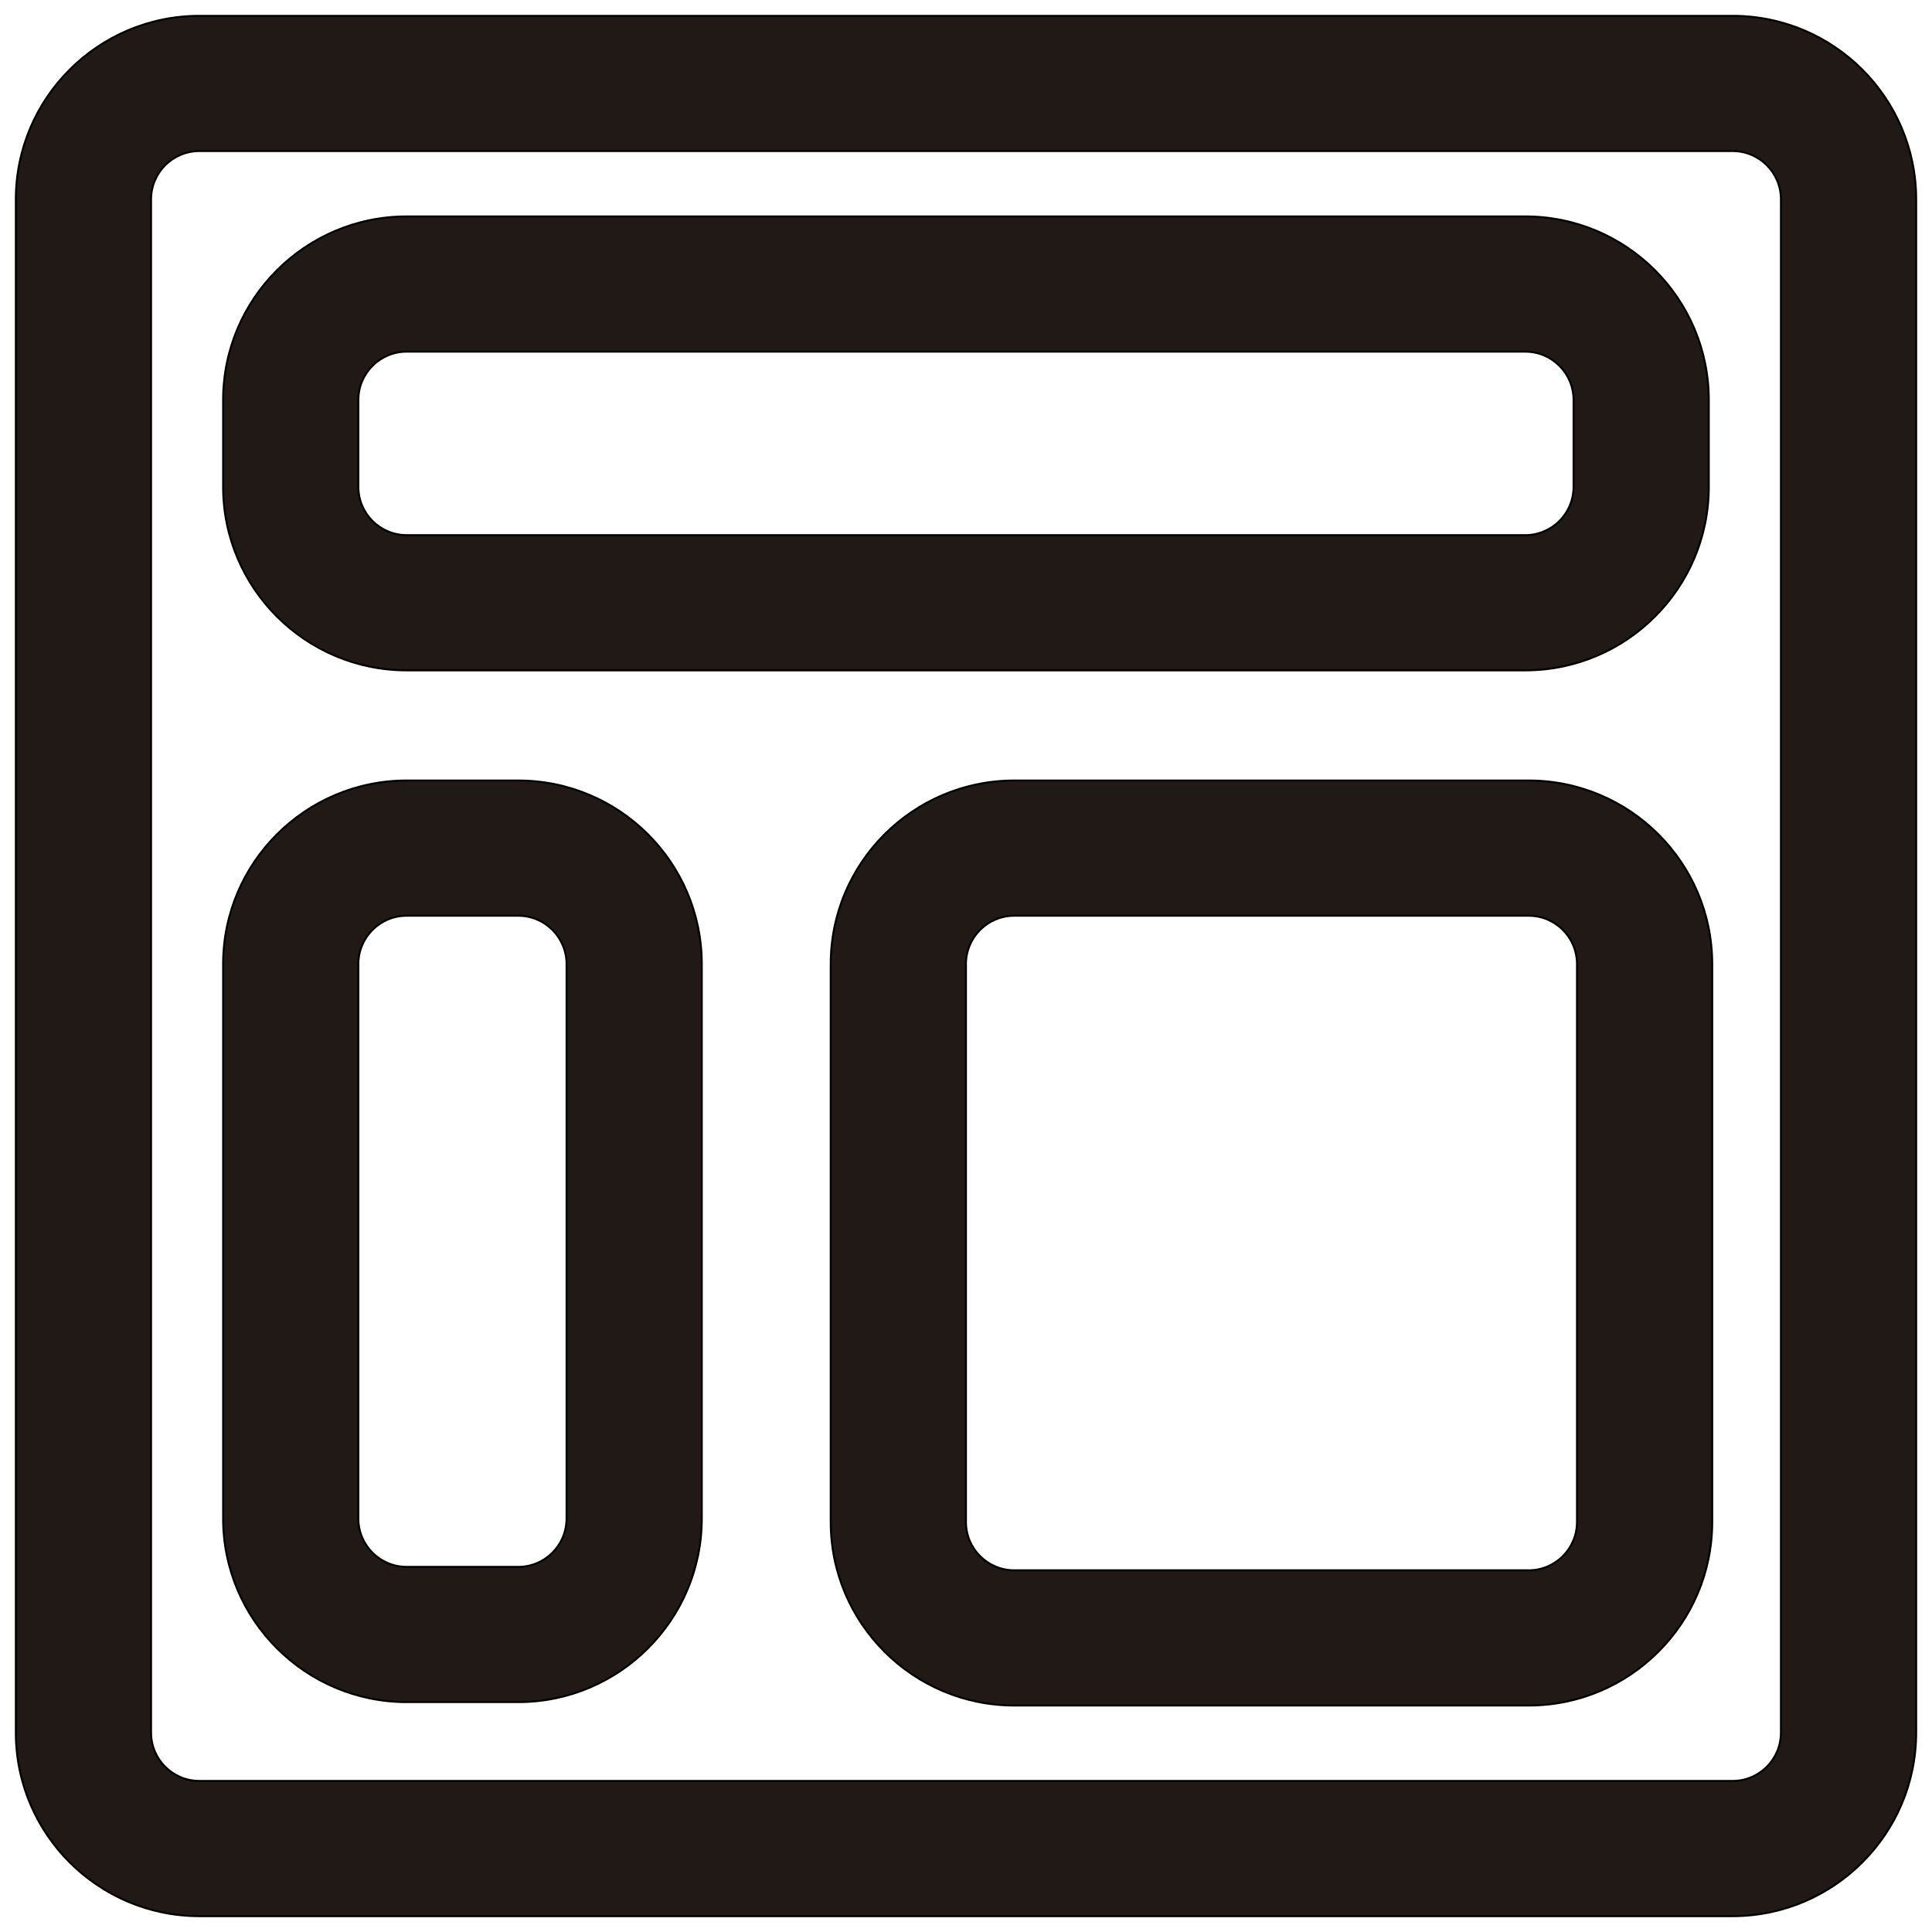 <?xml version="1.0" encoding="iso-8859-1"?>
<!-- Generator: Adobe Illustrator 18.0.0, SVG Export Plug-In . SVG Version: 6.00 Build 0)  -->
<!DOCTYPE svg PUBLIC "-//W3C//DTD SVG 1.1//EN" "http://www.w3.org/Graphics/SVG/1.1/DTD/svg11.dtd">
<svg version="1.1" id="Capa_1" xmlns="http://www.w3.org/2000/svg" xmlns:xlink="http://www.w3.org/1999/xlink" x="0px" y="0px"
	 viewBox="0 0 1000 1000" style="enable-background:new 0 0 1000 1000;" xml:space="preserve">
<path style="fill:#211915;stroke:#000000;stroke-miterlimit:10;" d="M896.807,8.193H103.193c-52.383,0-95,42.617-95,95v793.614
	c0,52.383,42.617,95,95,95h793.614c52.383,0,95-42.617,95-95V103.193C991.807,50.81,949.19,8.193,896.807,8.193z M921.807,896.807
	c0,13.808-11.193,25-25,25H103.193c-13.807,0-25-11.192-25-25V103.193c0-13.807,11.193-25,25-25h793.614c13.807,0,25,11.193,25,25
	V896.807z"/>
<path style="fill:#211915;stroke:#000000;stroke-miterlimit:10;" d="M210.485,346.985h578.989c52.383,0,95-42.617,95-95v-44.968
	c0-52.383-42.617-95-95-95H210.485c-52.383,0-95,42.617-95,95v44.968C115.485,304.369,158.102,346.985,210.485,346.985z
	 M185.485,207.017c0-13.807,11.193-25,25-25h578.989c13.807,0,25,11.193,25,25v44.968c0,13.807-11.193,25-25,25H210.485
	c-13.807,0-25-11.193-25-25V207.017z"/>
<path style="fill:#211915;stroke:#000000;stroke-miterlimit:10;" d="M268.245,403.988h-57.759c-52.383,0-95,42.617-95,95v287.018
	c0,52.383,42.617,95,95,95h57.759c52.383,0,95-42.617,95-95V498.988C363.245,446.605,320.628,403.988,268.245,403.988z
	 M293.245,786.006c0,13.807-11.193,25-25,25h-57.759c-13.807,0-25-11.193-25-25V498.988c0-13.807,11.193-25,25-25h57.759
	c13.807,0,25,11.193,25,25V786.006z"/>
<path style="fill:#211915;stroke:#000000;stroke-miterlimit:10;" d="M791.249,403.988H524.98c-52.383,0-95,42.617-95,95V787.78
	c0,52.383,42.617,95,95,95h266.269c52.383,0,95-42.617,95-95V498.988C886.249,446.605,843.632,403.988,791.249,403.988z
	 M816.249,787.78c0,13.807-11.193,25-25,25H524.98c-13.807,0-25-11.193-25-25V498.988c0-13.807,11.193-25,25-25h266.269
	c13.807,0,25,11.193,25,25V787.78z"/>
</svg>
